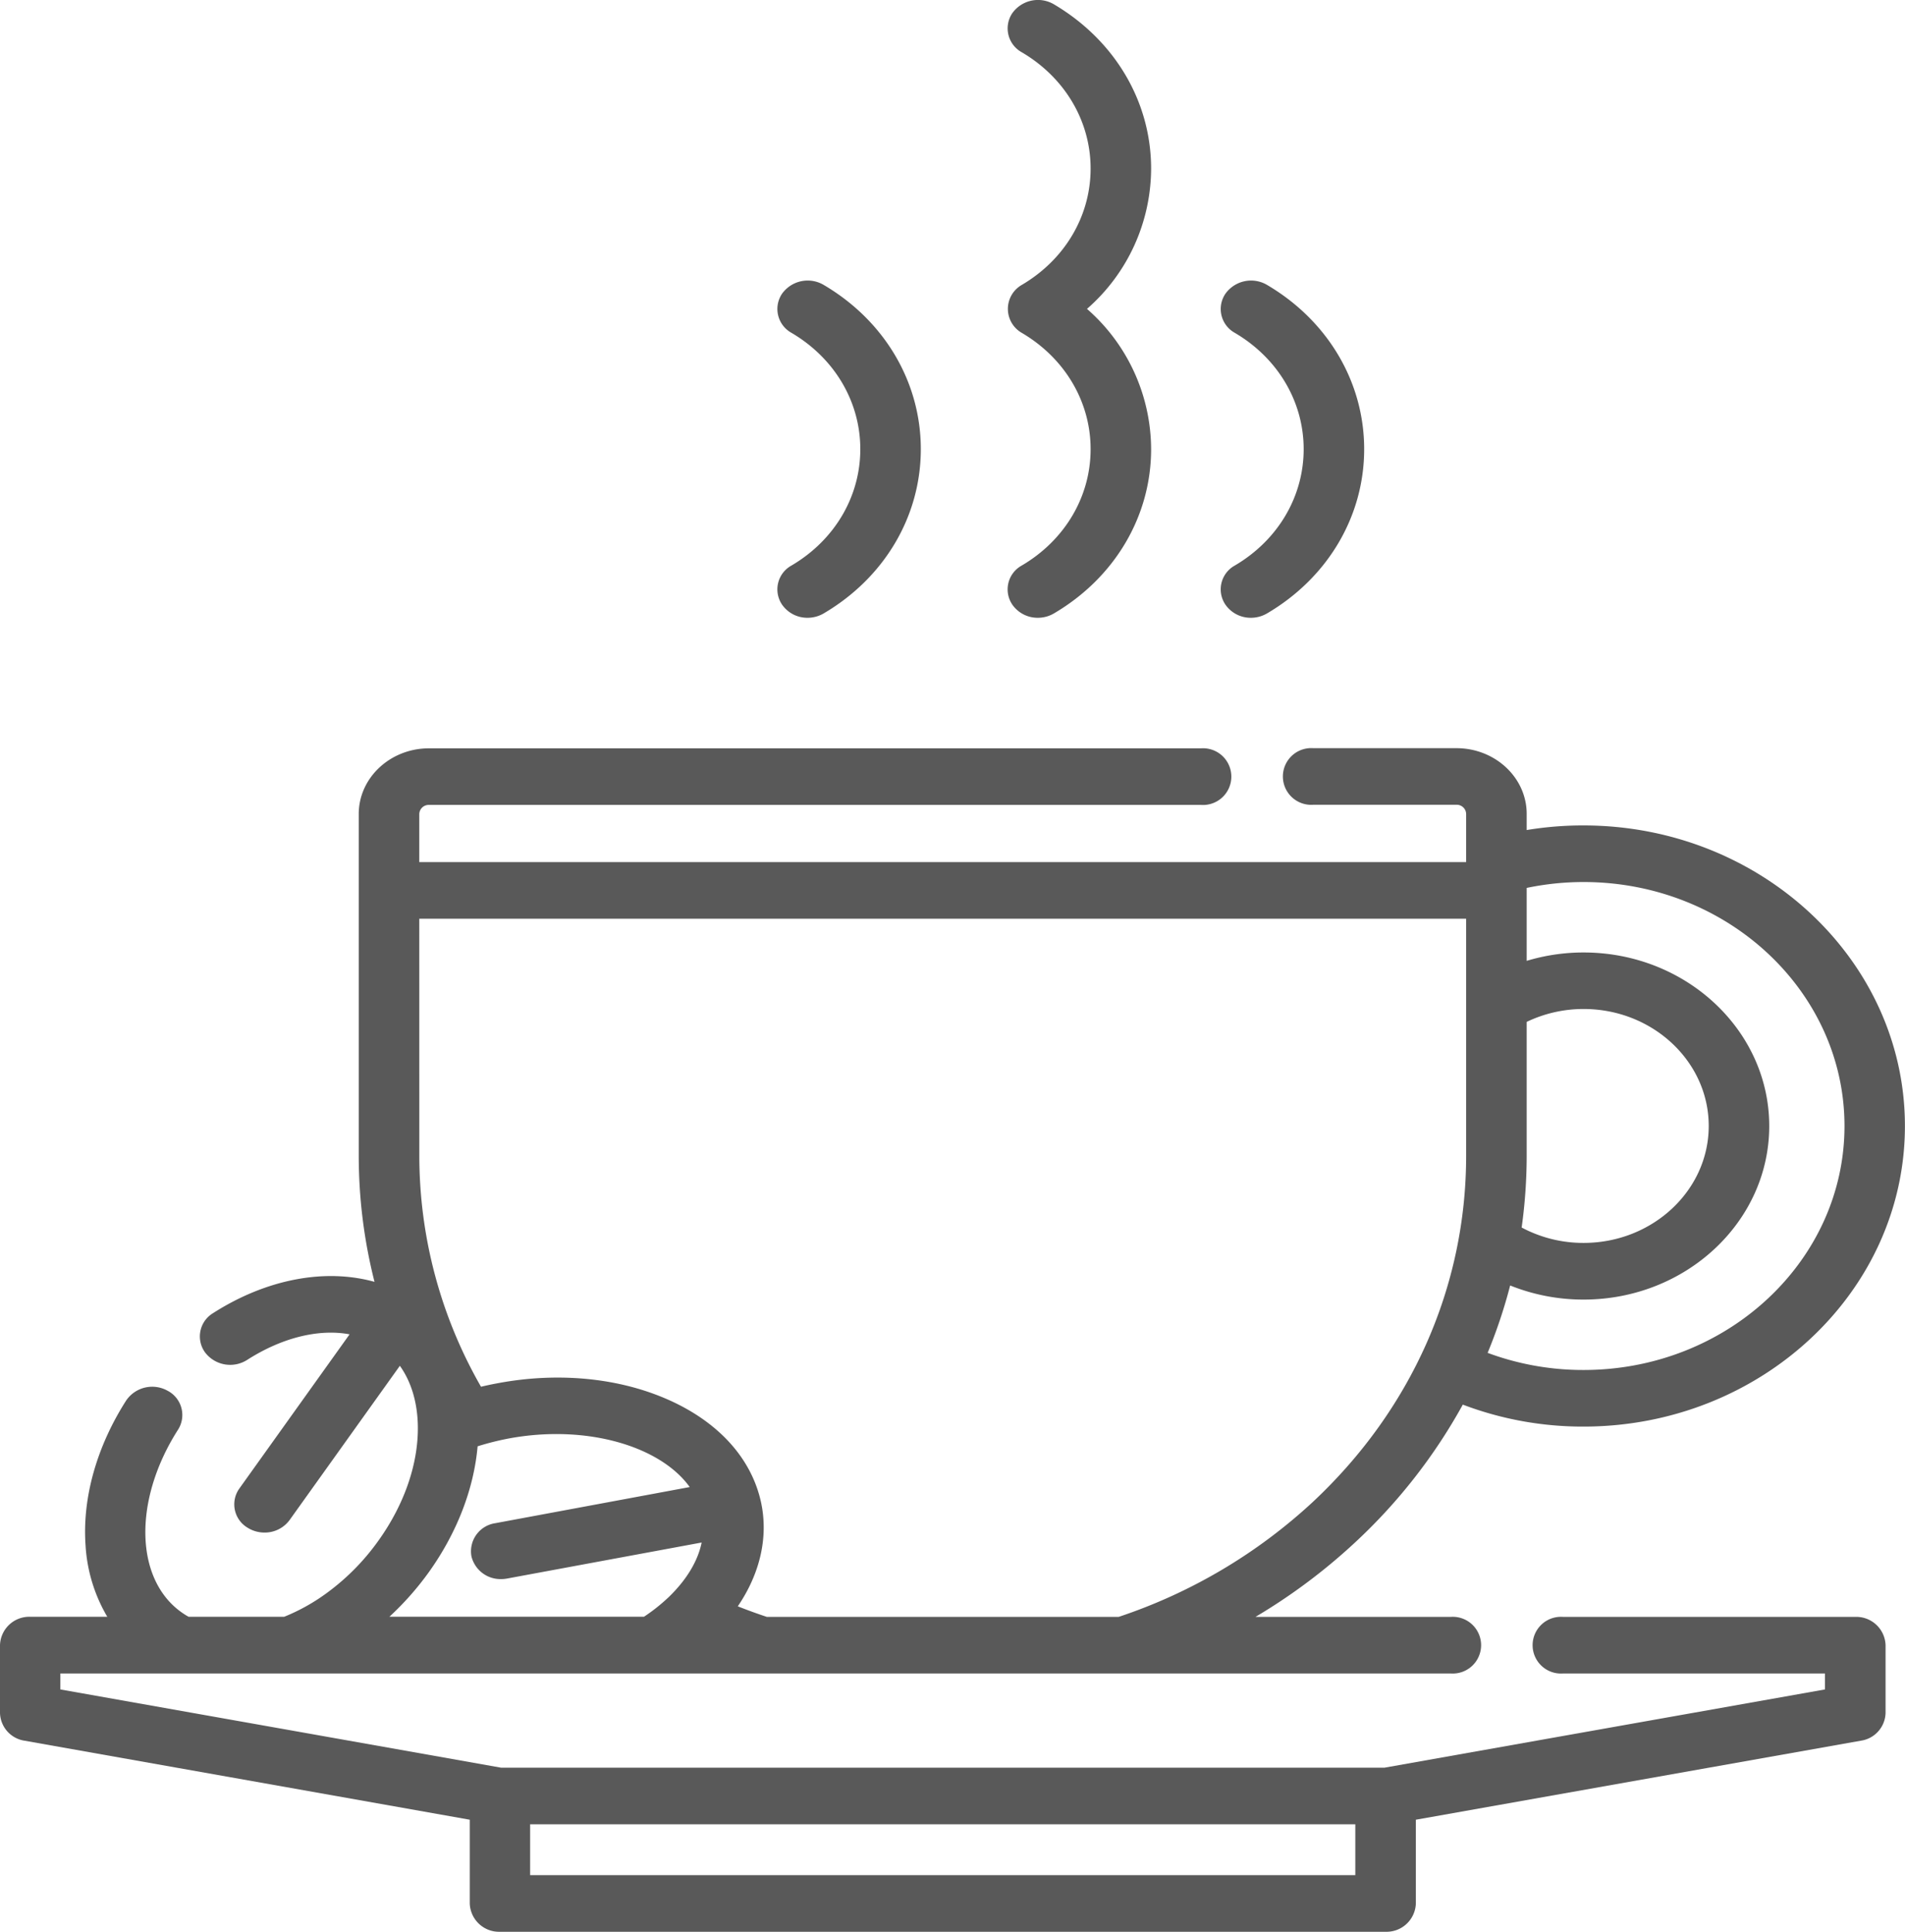 <svg xmlns="http://www.w3.org/2000/svg" viewBox="0 0 505 512"><defs><style>.cls-1{fill:#595959;}</style></defs><title>Tea &amp;amp; Coffee &amp;amp; Breakfast</title><g id="Layer_2" data-name="Layer 2"><g id="Capa_1" data-name="Capa 1"><path class="cls-1" d="M491.8,428.55H414.35a7.52,7.52,0,1,0,0,15h69.43v4.23L367,468.52H132.85L16,447.78v-4.23H384.56a7.52,7.52,0,1,0,0-15H332.82a154.09,154.09,0,0,0,26.55-19.87,145.82,145.82,0,0,0,28.41-36.39,89.52,89.52,0,0,0,32,5.82c47,0,85.2-35.74,85.2-79.67s-38.22-79.66-85.2-79.66A91.28,91.28,0,0,0,404.71,220v-4.29c0-9.6-8.36-17.41-18.62-17.41H348.15a7.52,7.52,0,1,0,0,15h37.94a2.49,2.49,0,0,1,2.57,2.41V228.5H111.15V215.75a2.49,2.49,0,0,1,2.57-2.41H318.35a7.52,7.52,0,1,0,0-15H113.72c-10.26,0-18.62,7.81-18.62,17.41v90.58a136,136,0,0,0,4.18,33.42c-13.06-3.64-28.62-.78-42.81,8.3a7.2,7.2,0,0,0-2.09,10.43,8.37,8.37,0,0,0,11.15,1.95c9.3-5.95,19.06-8.28,27.14-6.77L63.45,394.53a7.2,7.2,0,0,0,2.21,10.4,8.36,8.36,0,0,0,4.45,1.27,8.16,8.16,0,0,0,6.67-3.33L106,362c3,4.21,4.69,9.71,4.77,16.13h0v0c.11,9.91-3.59,20.62-10.42,30.17a60.78,60.78,0,0,1-13.71,13.91,51.73,51.73,0,0,1-11.3,6.31H50c-.29-.16-.58-.32-.87-.51-13.35-8.34-14.2-29.9-1.92-49.1a7.24,7.24,0,0,0-2.77-10.29,8.35,8.35,0,0,0-11,2.59c-7.83,12.24-11.65,25.87-10.76,38.39a42.08,42.08,0,0,0,5.76,18.92H8a7.77,7.77,0,0,0-8,7.5V454a7.65,7.65,0,0,0,6.53,7.37l118,20.94v22.2a7.77,7.77,0,0,0,8,7.5h234.8a7.77,7.77,0,0,0,8-7.5V482.31l118-20.95a7.65,7.65,0,0,0,6.52-7.37V436.05A7.77,7.77,0,0,0,491.8,428.55ZM404.71,306.33V270.85h0a34.85,34.85,0,0,1,15.09-3.42c18.29,0,33.17,13.91,33.17,31s-14.88,31-33.17,31a34.65,34.65,0,0,1-16.42-4.08A138.3,138.3,0,0,0,404.71,306.33Zm-4.38,34.38a52,52,0,0,0,19.47,3.74c27.13,0,49.21-20.64,49.21-46s-22.08-46-49.21-46a52.13,52.13,0,0,0-15.09,2.22V235.34a73.67,73.67,0,0,1,15.09-1.56c38.13,0,69.16,29,69.16,64.66s-31,64.67-69.16,64.67a72.65,72.65,0,0,1-25.44-4.54A135.6,135.6,0,0,0,400.33,340.71ZM111.15,243.5H388.66v62.83c0,34.66-14.43,67.24-40.63,91.75a141.36,141.36,0,0,1-51.48,30.47H203.28c-2.58-.86-5.16-1.79-7.7-2.8,5.89-8.65,8.13-18.28,6.19-27.45v0s0,0,0,0c-2.56-11.93-11.58-21.75-25.41-27.65-12.95-5.53-28.78-7-44.58-4-1.43.26-2.86.57-4.27.9a123,123,0,0,1-16.35-61.12Zm2.55,173.17c7.42-10.39,11.91-22,12.91-33.33a72.8,72.8,0,0,1,8.29-2.08c20.41-3.79,40.09,1.95,47.94,12.88l-51.55,9.58a7.53,7.53,0,0,0-6.31,8.81,7.91,7.91,0,0,0,7.86,6,8.33,8.33,0,0,0,1.57-.14L186,408.84c-1,4.93-4,9.88-8.68,14.42l0,0a48.32,48.32,0,0,1-6.6,5.25H103.23A77.9,77.9,0,0,0,113.7,416.67ZM359.28,497H140.53V483.52H359.28Z"/><path class="cls-1" d="M270.79,150c-.15.09-.27.15-.35.21Z"/><path class="cls-1" d="M270.44,150.15Z"/><path class="cls-1" d="M288.15,81.87a49.54,49.54,0,0,0,17-37.18c0-17.78-9.63-34-25.75-43.54a8.36,8.36,0,0,0-11.06,2.36,7.22,7.22,0,0,0,2.52,10.34c11.43,6.72,18.25,18.25,18.25,30.83s-6.82,24.12-18.25,30.84a7.32,7.32,0,0,0,0,12.7c11.43,6.72,18.25,18.24,18.25,30.83s-6.82,24.12-18.25,30.84l-.1.06.1-.06a7.21,7.21,0,0,0-2.52,10.34,8.16,8.16,0,0,0,6.8,3.51,8.38,8.38,0,0,0,4.26-1.16c16.12-9.48,25.75-25.75,25.75-43.53A49.54,49.54,0,0,0,288.15,81.87Zm-13.07,65.56ZM274,148l.49-.28Z"/><path class="cls-1" d="M335.89,75.52a8.36,8.36,0,0,0-11.06,2.36,7.22,7.22,0,0,0,2.51,10.34c11.43,6.72,18.25,18.25,18.25,30.83s-6.82,24.12-18.25,30.84a7.21,7.21,0,0,0-2.51,10.34,8.14,8.14,0,0,0,6.79,3.51,8.44,8.44,0,0,0,4.27-1.16c16.12-9.48,25.74-25.75,25.74-43.53S352,85,335.89,75.52Z"/><path class="cls-1" d="M218.36,75.52a8.36,8.36,0,0,0-11.06,2.35,7.23,7.23,0,0,0,2.52,10.35c11.42,6.72,18.24,18.24,18.24,30.83s-6.82,24.12-18.24,30.84a7.21,7.21,0,0,0-2.52,10.34,8.14,8.14,0,0,0,6.79,3.51,8.44,8.44,0,0,0,4.27-1.16c16.12-9.48,25.74-25.75,25.74-43.53S234.48,85,218.36,75.52Z"/></g></g></svg>